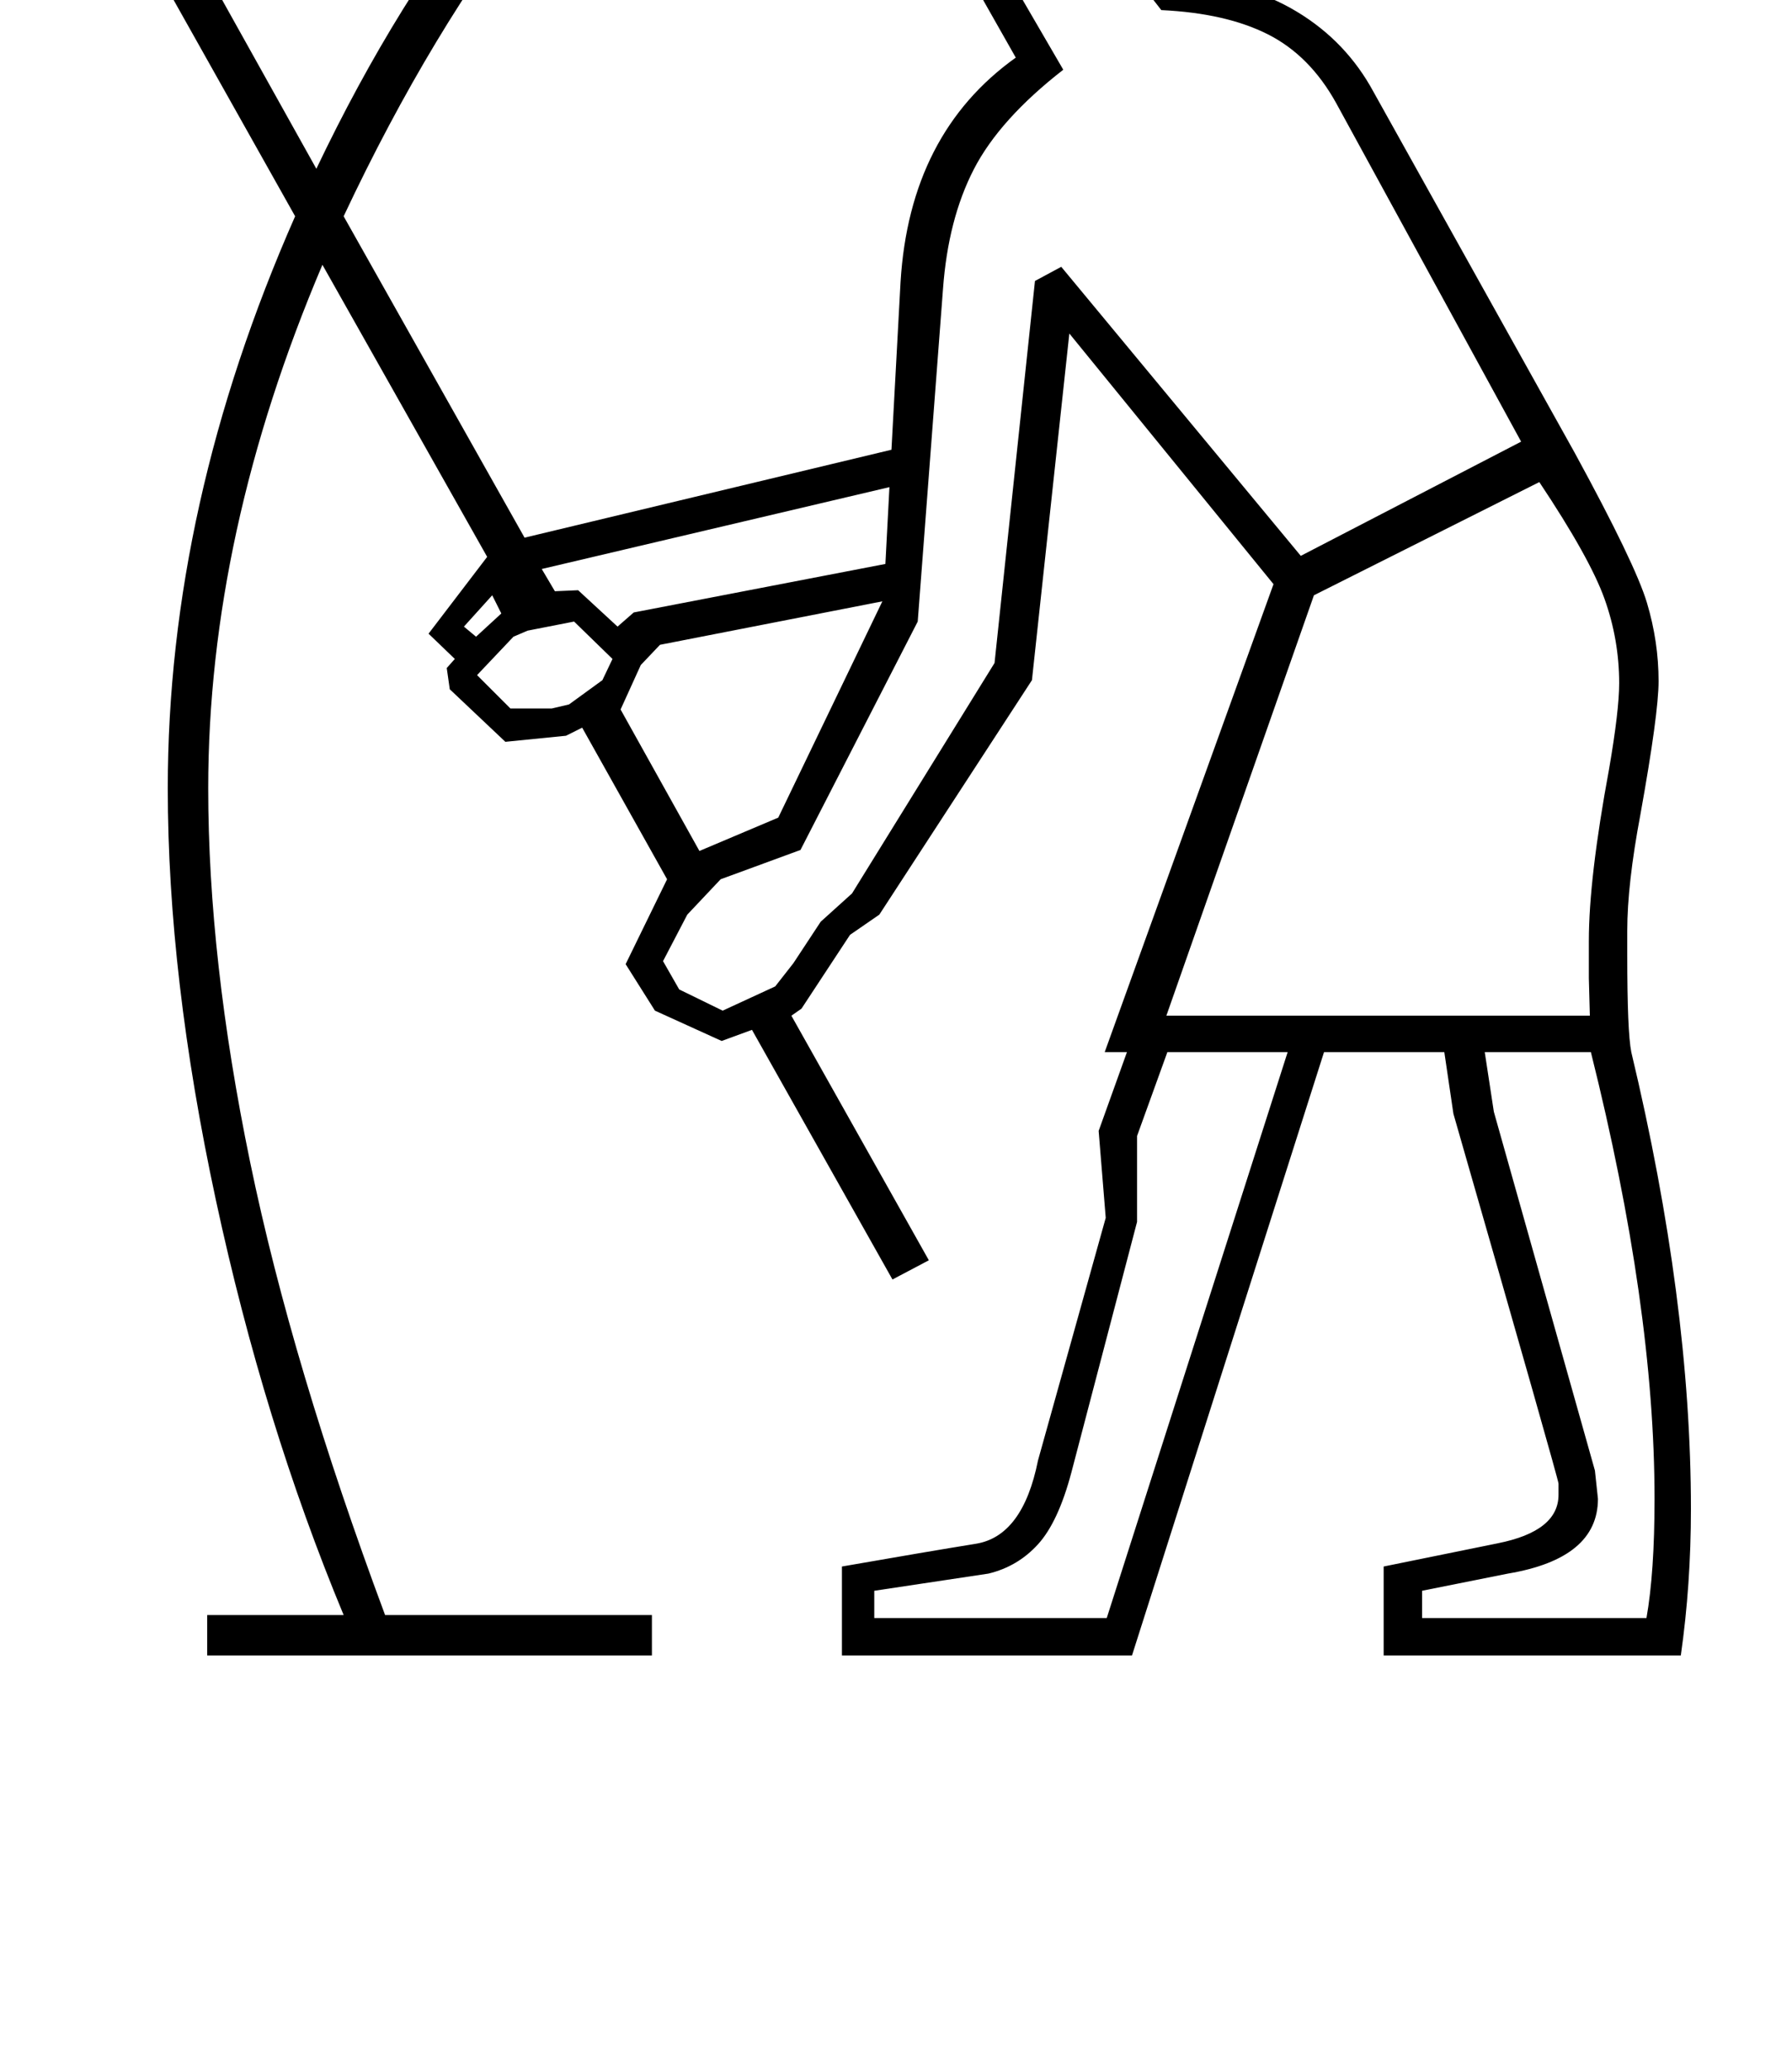 <?xml version="1.0" standalone="no"?>
<!DOCTYPE svg PUBLIC "-//W3C//DTD SVG 1.1//EN" "http://www.w3.org/Graphics/SVG/1.1/DTD/svg11.dtd" >
<svg xmlns="http://www.w3.org/2000/svg" xmlns:xlink="http://www.w3.org/1999/xlink" version="1.1" viewBox="-10 0 1773 2048">
  <g transform="matrix(1 0 0 -1 0 1638)">
   <path fill="currentColor"
d="M195 40h135q-79 190 -126.5 411t-47.5 407q0 280 126 566l-182 324l39 17l164 -294q80 168 182 294l37 -22q-105 -134 -192 -319l179 -318l363 87l9 166q9 147 114 222l-34 60l-86 6l-16 104l-48 6l65 142l-3 27v13q0 53 43 82.5t122 29.5q87 0 139 -49t52 -125
q0 -69 -42 -126l-46 -63l20 -30q63 -2 112 -31.5t76 -79.5l199 -357q60 -110 71.5 -148.5t11.5 -77.5q0 -32 -18 -132q-13 -69 -13 -115v-24q0 -76 4 -96q59 -247 59 -452q0 -75 -10 -145h-294v88l113 23q60 12 60 48v11q0 4 -104 366l-9 61h-119l-190 -597h-287v88
q86 15 132.5 22.5t61.5 82.5l67 240l-7 86l28 78h-22l167 463l-202 248l-37 -343l-151 -232l-29 -20l-48 -73l-10 -7l136 -242l-36 -19l-139 247l-30 -11l-66 30l-29 46l41 84l-84 150l-16 -8l-60 -6l-55 52l-3 21l8 9l-26 25l58 76l-163 289q-113 -266 -113 -518
q0 -169 41.5 -370t133.5 -448h264v-40h-440v40zM646 687l16 -28l43 -21l52 24l18 23l27 41l31 28l141 228l40 378l26 14l237 -286l218 113l-183 335q-26 47 -67.5 68t-105.5 24l-91 117q50 92 50 106q0 34 -27 34q-14 0 -25 -11h-147l-40 -93l27 -4l15 -104l84 -6l57 -98
q-63 -49 -88.5 -98.5t-30.5 -118.5l-25 -329l-116 -226l-79 -29l-33 -35zM1563 633l-1 37v37q0 62 20 170q10 58 10 85q0 43 -14.5 83.5t-64.5 115.5l-223 -112l-146 -416h419zM1085 37l179 560h-119l-30 -83v-85l-65 -248q-13 -49 -33 -71t-49 -29l-113 -17v-27h230z
M1459 597l9 -59l100 -355l3 -28q0 -59 -89 -74l-85 -17v-27h222q8 45 8 118q0 190 -63 442h-105zM863 1043l-220 -43l-19 -20l-20 -44l78 -140l78 33zM1120 1709l41 64q30 46 30 98q0 62 -42.5 101.5t-107.5 39.5q-61 0 -93.5 -19.5t-32.5 -54.5l3 -29h133q10 10 31 10
q26 0 40 -20t14 -42q0 -29 -44 -109zM539 1053l23 1l39 -36l16 14l249 48l4 76l-344 -81zM462 970l33 -33h41l17 4l33 24l10 21l-38 37l-46 -9l-14 -6zM998 1837q-24 -17 -48 -17q-45 0 -45 20q0 10 13 16t27 6q28 0 53 -25zM461 1008l25 23l-9 18l-28 -31z" />
  </g>

</svg>
